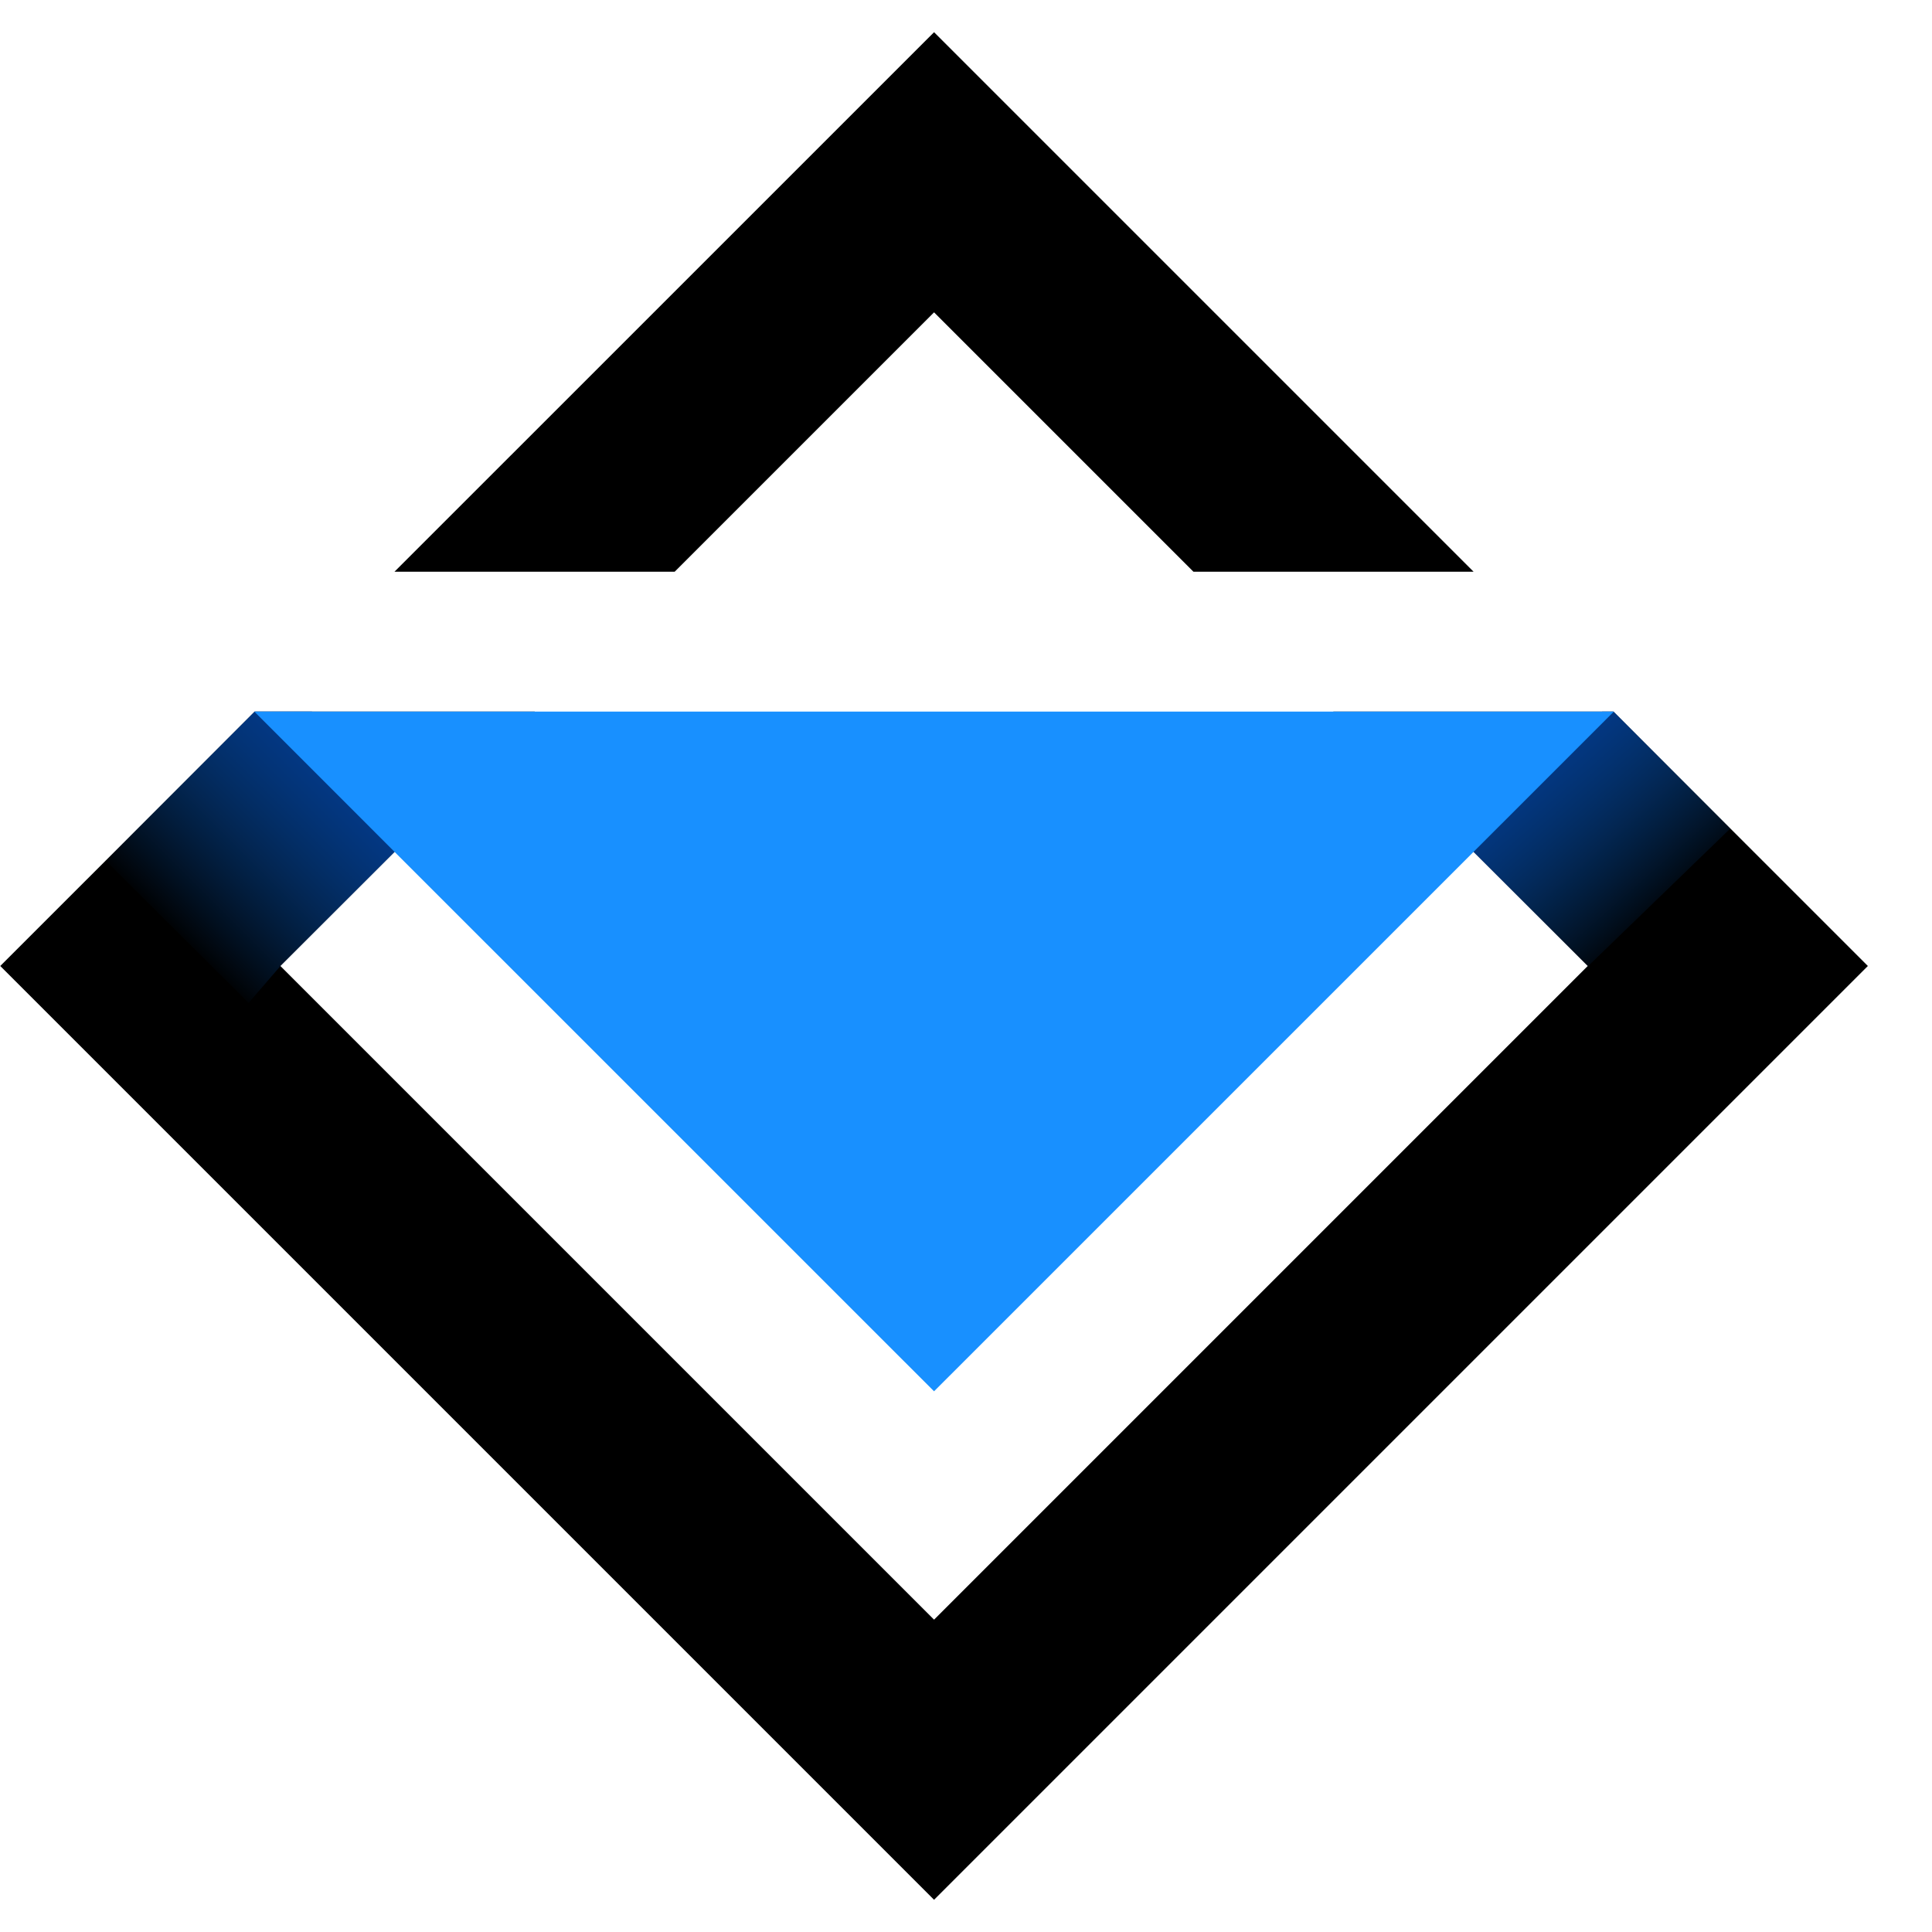 <svg width="30" height="30" viewBox="0 0 30 30" fill="none" xmlns="http://www.w3.org/2000/svg">
<path d="M1.64 13.364L3.952 11.052L3.954 11.05H8.305L6.574 12.781L6.127 13.227L4.354 15L4.574 15.22L14.504 25.15L24.654 15L22.881 13.227L22.756 13.102L20.703 11.05H25.053L25.056 11.052L26.868 12.864L29.004 15L14.504 29.5L0.004 15L1.64 13.364ZM14.504 0.5L22.882 8.878H18.532L14.504 4.85L10.476 8.878H6.125L14.504 0.5Z" fill="currentColor"/>
<path d="M4.355 15L6.127 13.228L6.574 12.781L4.844 11.05H3.955L3.952 11.052L1.64 13.364L3.86 15.573L4.355 15Z" fill="url(#paint0_linear_112102_1824)"/>
<path d="M22.881 13.228L24.654 15L24.479 15.176L24.48 15.176L26.869 12.865L25.057 11.052L25.054 11.05H24.878L22.756 13.102L22.881 13.228Z" fill="url(#paint1_linear_112102_1824)"/>
<path d="M3.95 11.05L3.952 11.052L6.127 13.228L14.504 21.604L25.059 11.05H3.95Z" fill="#1890FF"/>
<defs>
<linearGradient id="paint0_linear_112102_1824" x1="5.63" y1="11.589" x2="2.572" y2="14.647" gradientUnits="userSpaceOnUse">
<stop stop-color="#023B95"/>
<stop offset="0.964" stop-color="#096CD9" stop-opacity="0"/>
</linearGradient>
<linearGradient id="paint1_linear_112102_1824" x1="23.272" y1="11.628" x2="25.745" y2="14.438" gradientUnits="userSpaceOnUse">
<stop stop-color="#023B95"/>
<stop offset="1" stop-color="#096DD9" stop-opacity="0"/>
</linearGradient>
</defs>
</svg>
